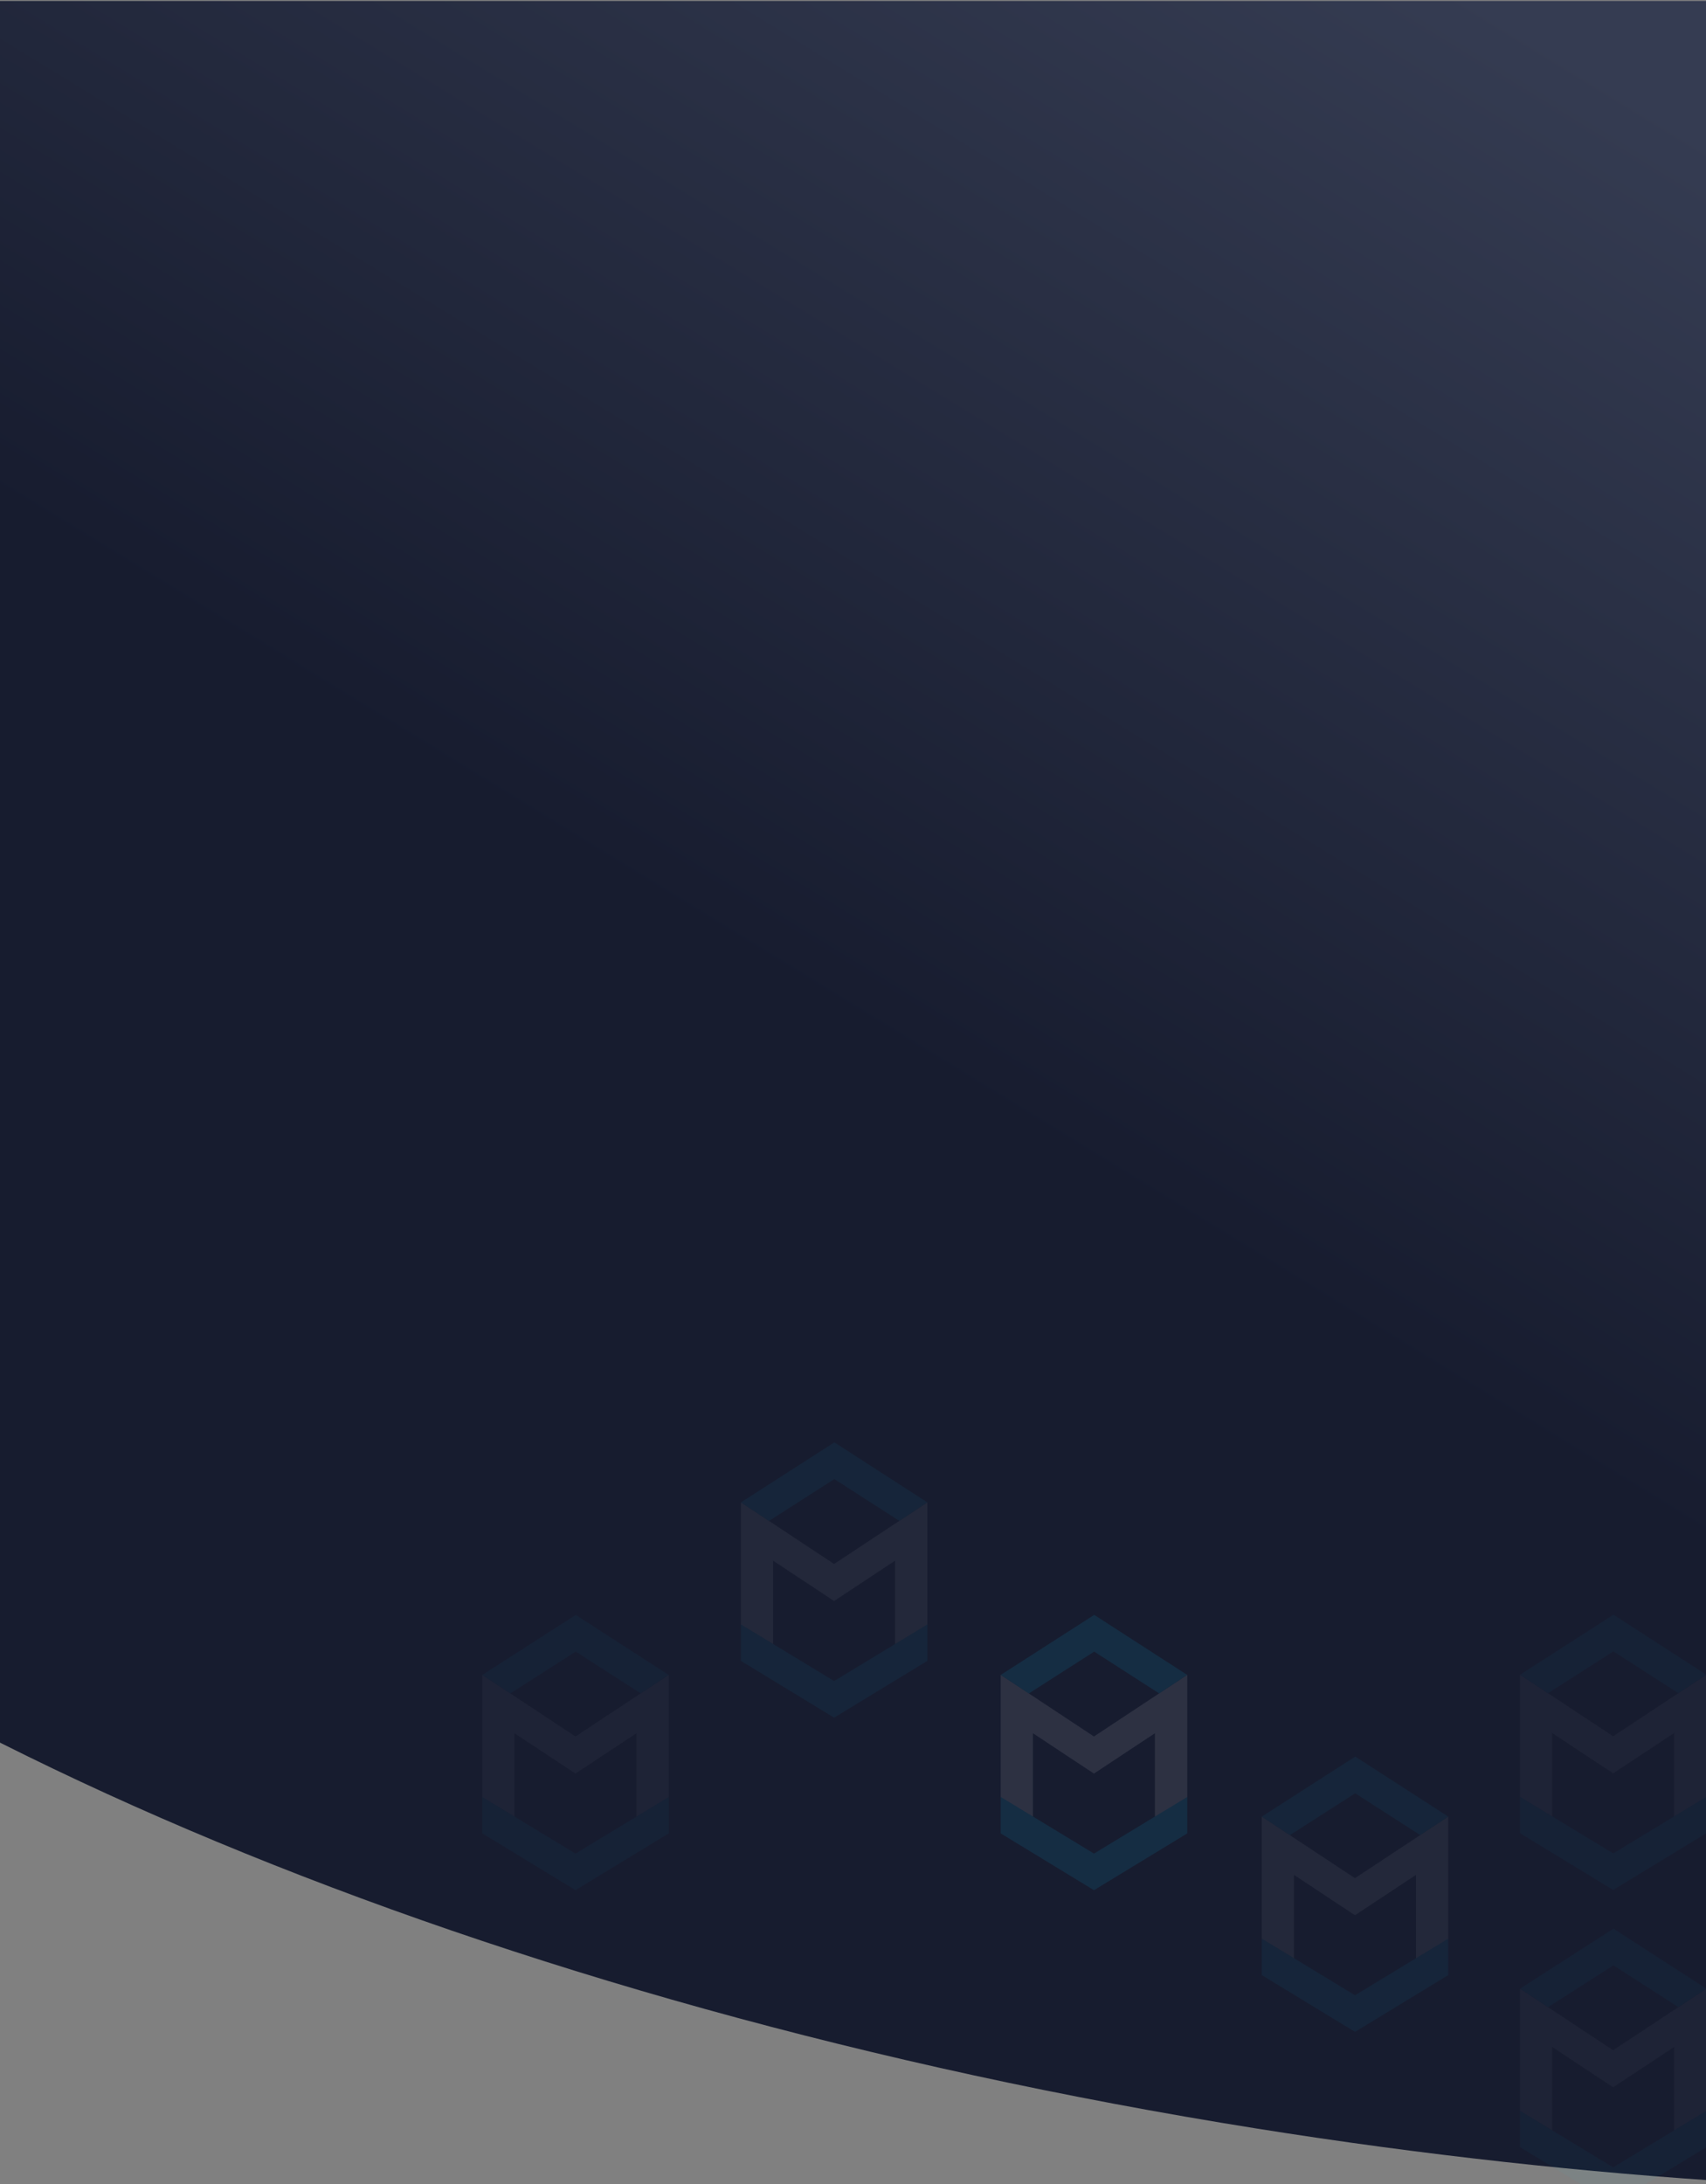 <svg xmlns="http://www.w3.org/2000/svg" xmlns:xlink="http://www.w3.org/1999/xlink" width="375" height="480" viewBox="0 0 375 480">
    <rect x="0" y="0" width="375" height="480" fill="#808080" stroke="none"/>
    <defs>
        <linearGradient id="b" x1="100%" x2="69.959%" y1="80.615%" y2="38.973%">
            <stop offset="0%" stop-color="#353C52"/>
            <stop offset="100%" stop-color="#171C2F"/>
        </linearGradient>
        <path id="a" d="M592 481.58H0V172.12C73.38 102.435 215.74 41.004 385.27 13.987 458.213 2.363 528.48-1.65 592 1.012V481.58z"/>
    </defs>
    <g fill="none" fill-rule="evenodd" transform="translate(-109)">
        <mask id="c" fill="#fff">
            <use xlink:href="#a"/>
        </mask>
        <use fill="url(#b)" transform="matrix(1 0 0 -1 0 481.803)" xlink:href="#a"/>
        <g mask="url(#c)" opacity=".653">
            <g opacity=".149">
                <path fill="#FAFAFA" d="M369.97 395.055l-7.1 4.272V380.93l-13.41 8.869-13.41-8.87v18.369l-7.08-4.263v-26.939l20.464 13.533a.05.05 0 0 0 .053 0l20.483-13.533v26.96z"/>
                <path fill="#00CAFC" d="M363.798 372.178l-14.28-9.182-14.37 9.198-6.178-4.078 20.556-13.197 20.444 13.197zM349.47 415.431l-20.5-12.484v-8.012l20.5 12.443 20.5-12.443v8.012z"/>
            </g>
            <g opacity=".05">
                <path fill="#FAFAFA" d="M256 395.055l-7.1 4.272V380.93l-13.41 8.869-13.41-8.87v18.369l-7.08-4.263v-26.939l20.464 13.533a.05.05 0 0 0 .053 0L256 368.095v26.96z"/>
                <path fill="#00CAFC" d="M249.829 372.178l-14.281-9.182-14.37 9.198-6.178-4.078 20.557-13.197L256 368.116zM235.5 415.431L215 402.947v-8.012l20.5 12.443 20.5-12.443v8.012z"/>
            </g>
            <g opacity=".05">
                <path fill="#FAFAFA" d="M484.1 464.011l-7.1 4.272v-18.399l-13.41 8.87-13.41-8.87v18.369l-7.08-4.263V437.05l20.464 13.533a.05.05 0 0 0 .052 0L484.1 437.05v26.96z"/>
                <path fill="#00CAFC" d="M477.928 441.133l-14.28-9.181-14.371 9.198-6.178-4.078 20.557-13.197 20.443 13.197zM463.6 484.387l-20.5-12.484v-8.012l20.5 12.442 20.5-12.442v8.012z"/>
            </g>
            <g opacity=".05">
                <path fill="#FAFAFA" d="M484.1 395.011l-7.1 4.272v-18.399l-13.41 8.87-13.41-8.87v18.369l-7.08-4.263V368.05l20.464 13.533a.05.05 0 0 0 .052 0L484.1 368.05v26.96z"/>
                <path fill="#00CAFC" d="M477.928 372.133l-14.28-9.181-14.371 9.198-6.178-4.078 20.557-13.197 20.443 13.197zM463.6 415.387l-20.5-12.484v-8.012l20.5 12.442 20.5-12.442v8.012z"/>
            </g>
            <g opacity=".08">
                <path fill="#FAFAFA" d="M312.853 357.136l-7.1 4.272v-18.399l-13.41 8.87-13.409-8.87v18.369l-7.08-4.263v-26.939l20.463 13.533a.05.05 0 0 0 .053 0l20.483-13.533v26.96z"/>
                <path fill="#00CAFC" d="M306.682 334.258l-14.28-9.181-14.371 9.198-6.178-4.078L292.41 317l20.443 13.197zM292.353 377.512l-20.5-12.484v-8.012l20.5 12.442 20.5-12.442v8.012z"/>
            </g>
            <g opacity=".08">
                <path fill="#FAFAFA" d="M427.35 426.194l-7.1 4.272v-18.398l-13.41 8.869-13.41-8.87v18.369l-7.08-4.263v-26.939l20.463 13.533a.05.05 0 0 0 .053 0l20.483-13.533v26.96z"/>
                <path fill="#00CAFC" d="M421.178 403.317l-14.28-9.182-14.371 9.198-6.178-4.078 20.557-13.197 20.443 13.197zM406.85 446.57l-20.5-12.484v-8.012l20.5 12.443 20.5-12.443v8.012z"/>
            </g>
        </g>
    </g>
</svg>
